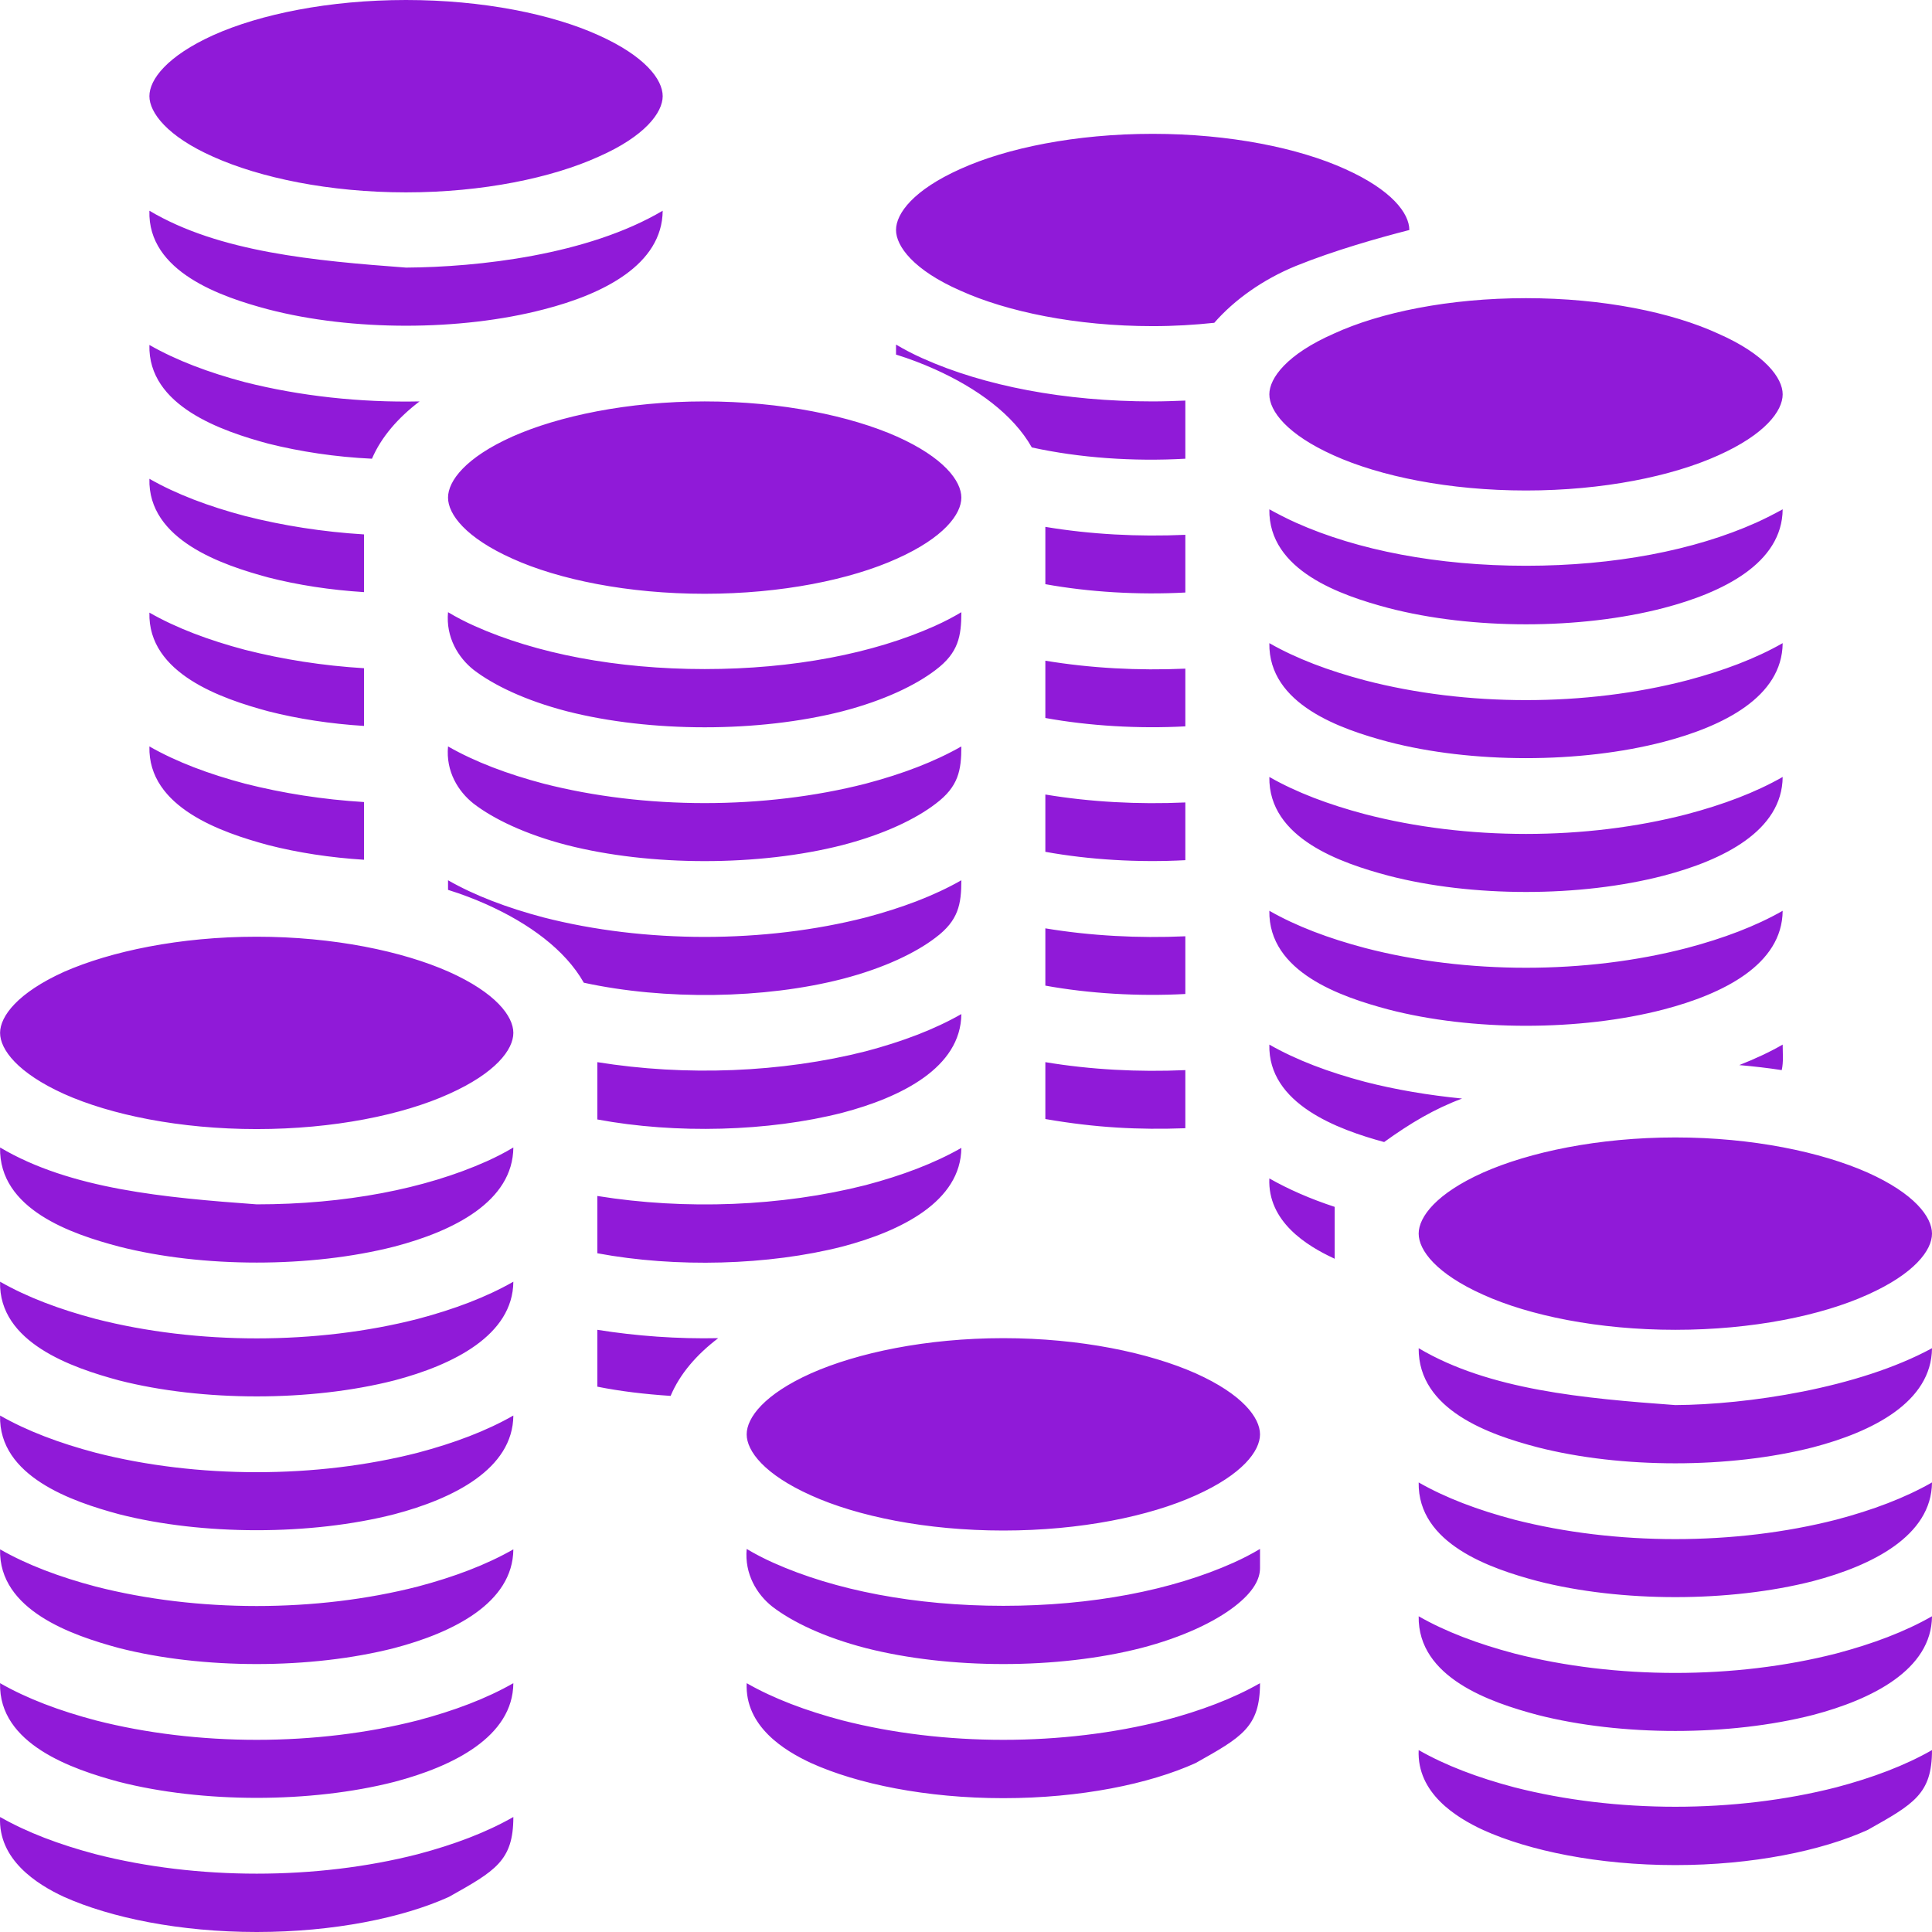 <svg width="100" height="100" viewBox="0 0 100 100" fill="none" xmlns="http://www.w3.org/2000/svg">
<path d="M21.016 0C17.03 0 13.456 0.736 11.043 1.818C8.651 2.901 7.733 4.113 7.733 4.978C7.733 5.823 8.651 7.059 11.043 8.117C13.456 9.199 17.03 9.957 21.016 9.957C25.001 9.957 28.576 9.199 30.967 8.117C33.383 7.059 34.301 5.823 34.301 4.978C34.301 4.113 33.383 2.901 30.967 1.818C28.576 0.736 25.001 0 21.016 0ZM59.663 6.927C55.677 6.927 52.102 7.662 49.711 8.745C47.295 9.827 46.378 11.039 46.378 11.905C46.378 12.749 47.295 13.985 49.711 15.044C52.102 16.126 55.677 16.881 59.663 16.881C60.774 16.881 61.836 16.816 62.851 16.708C63.889 15.52 65.363 14.466 67.078 13.764C69.058 12.963 71.353 12.314 72.947 11.905C72.947 11.039 72.029 9.827 69.614 8.745C67.223 7.662 63.648 6.927 59.663 6.927ZM7.733 10.907C7.637 14.08 11.473 15.375 13.89 16.015C18.214 17.141 23.818 17.141 28.141 16.015C31.233 15.223 34.276 13.695 34.301 10.907C30.412 13.208 24.735 13.827 21.016 13.851C16.306 13.498 11.359 13.061 7.733 10.907ZM78.986 15.433C75 15.433 71.426 16.169 69.034 17.271C66.619 18.332 65.701 19.565 65.701 20.41C65.701 21.275 66.619 22.488 69.034 23.57C71.426 24.652 75 25.388 78.986 25.388C82.971 25.388 86.546 24.652 88.937 23.57C91.353 22.488 92.271 21.275 92.271 20.41C92.271 19.565 91.353 18.332 88.937 17.271C86.546 16.169 82.971 15.433 78.986 15.433ZM46.378 17.834V18.353C47.078 18.57 47.755 18.829 48.383 19.111C50.556 20.085 52.44 21.448 53.407 23.159C55.87 23.7 58.648 23.895 61.353 23.743V20.734C60.798 20.756 60.242 20.777 59.663 20.777C55.097 20.777 50.943 19.977 47.755 18.548C47.271 18.332 46.812 18.093 46.378 17.834ZM7.733 17.855C7.651 21.016 11.482 22.314 13.89 22.964C15.533 23.375 17.369 23.656 19.253 23.743C19.736 22.617 20.605 21.622 21.716 20.777C18.625 20.842 15.509 20.496 12.683 19.782C10.801 19.284 9.134 18.656 7.733 17.855ZM36.474 20.777C32.489 20.777 28.914 21.535 26.523 22.596C24.108 23.678 23.19 24.89 23.19 25.756C23.19 26.622 24.108 27.834 26.523 28.916C28.914 29.998 32.489 30.734 36.474 30.734C40.46 30.734 44.035 29.998 46.426 28.916C48.841 27.834 49.759 26.622 49.759 25.756C49.759 24.89 48.841 23.678 46.426 22.596C44.035 21.535 40.46 20.777 36.474 20.777ZM7.733 24.782C7.651 27.942 11.482 29.241 13.89 29.89C15.412 30.28 17.103 30.54 18.842 30.648V27.661C16.716 27.531 14.639 27.206 12.683 26.708C10.801 26.21 9.134 25.583 7.733 24.782ZM65.701 26.362C65.653 29.544 69.421 30.821 71.86 31.47C76.184 32.596 81.788 32.596 86.111 31.47C89.179 30.669 92.246 29.154 92.271 26.362C91.836 26.6 91.377 26.838 90.894 27.055C87.706 28.483 83.551 29.284 78.986 29.284C74.421 29.284 70.266 28.483 67.078 27.055C66.595 26.838 66.136 26.6 65.701 26.362ZM54.107 27.271V30.237C56.377 30.648 58.914 30.799 61.353 30.669V27.682C58.914 27.791 56.45 27.661 54.107 27.271ZM23.19 31.687C23.069 32.986 23.721 34.046 24.518 34.674C25.533 35.453 27.175 36.254 29.349 36.817C33.673 37.921 39.276 37.921 43.6 36.817C45.774 36.254 47.416 35.453 48.431 34.674C49.614 33.786 49.759 32.921 49.759 31.687C49.325 31.947 48.866 32.185 48.383 32.401C45.194 33.83 41.04 34.631 36.474 34.631C31.909 34.631 27.755 33.83 24.566 32.401C24.083 32.185 23.624 31.947 23.19 31.687ZM7.733 31.709C7.651 34.869 11.482 36.167 13.89 36.817C15.412 37.206 17.103 37.466 18.842 37.574V34.587C16.716 34.458 14.639 34.133 12.683 33.635C10.801 33.137 9.134 32.509 7.733 31.709ZM65.701 33.289C65.653 36.471 69.421 37.748 71.86 38.397C76.184 39.523 81.788 39.523 86.111 38.397C89.179 37.596 92.246 36.081 92.271 33.289C90.87 34.09 89.203 34.717 87.319 35.215C82.078 36.579 75.894 36.579 70.653 35.215C68.769 34.717 67.102 34.09 65.701 33.289ZM54.107 34.198V37.163C56.377 37.574 58.914 37.726 61.353 37.596V34.609C58.914 34.717 56.45 34.587 54.107 34.198ZM7.733 38.635C7.651 41.795 11.482 43.094 13.89 43.743C15.412 44.133 17.103 44.393 18.842 44.501V41.514C16.716 41.384 14.639 41.059 12.683 40.562C10.801 40.064 9.134 39.436 7.733 38.635ZM23.19 38.635C23.069 39.934 23.721 40.973 24.518 41.6C25.533 42.38 27.175 43.181 29.349 43.743C33.673 44.847 39.276 44.847 43.6 43.743C45.774 43.181 47.416 42.38 48.431 41.6C49.614 40.713 49.759 39.869 49.759 38.635C48.358 39.436 46.692 40.064 44.808 40.562C39.566 41.904 33.383 41.904 28.141 40.562C26.257 40.064 24.591 39.436 23.19 38.635ZM65.701 40.215C65.653 43.397 69.421 44.674 71.86 45.324C76.184 46.449 81.788 46.449 86.111 45.324C89.179 44.523 92.246 43.007 92.271 40.215C90.87 41.016 89.203 41.644 87.319 42.142C82.078 43.505 75.894 43.505 70.653 42.142C68.769 41.644 67.102 41.016 65.701 40.215ZM54.107 41.124V44.09C56.377 44.501 58.914 44.653 61.353 44.523V41.535C58.914 41.644 56.45 41.514 54.107 41.124ZM23.19 45.562V46.059C23.89 46.276 24.566 46.536 25.195 46.817C27.368 47.791 29.252 49.155 30.218 50.865C34.397 51.774 39.566 51.709 43.6 50.67C45.774 50.107 47.416 49.306 48.431 48.527C49.614 47.64 49.759 46.795 49.759 45.562C48.358 46.362 46.692 46.99 44.808 47.488C39.566 48.83 33.383 48.83 28.141 47.488C26.257 46.99 24.591 46.362 23.19 45.562ZM65.701 47.142C65.653 50.324 69.421 51.601 71.86 52.25C76.184 53.376 81.788 53.376 86.111 52.25C89.179 51.449 92.246 49.934 92.271 47.142C90.87 47.943 89.203 48.57 87.319 49.068C82.078 50.432 75.894 50.432 70.653 49.068C68.769 48.57 67.102 47.943 65.701 47.142ZM54.107 48.051V51.016C56.377 51.428 58.914 51.579 61.353 51.449V48.462C58.914 48.57 56.45 48.44 54.107 48.051ZM13.286 48.484C9.303 48.484 5.729 49.241 3.313 50.302C0.922 51.384 0.004 52.596 0.004 53.462C0.004 54.328 0.922 55.54 3.313 56.622C5.729 57.705 9.303 58.441 13.286 58.441C17.272 58.441 20.847 57.705 23.238 56.622C25.653 55.54 26.571 54.328 26.571 53.462C26.571 52.596 25.653 51.384 23.238 50.302C20.847 49.241 17.272 48.484 13.286 48.484ZM49.759 52.488C48.358 53.289 46.692 53.917 44.808 54.415C40.46 55.519 35.484 55.713 30.919 54.977V57.943C34.977 58.7 39.784 58.571 43.6 57.596C46.643 56.796 49.735 55.259 49.759 52.488ZM65.701 54.068C65.629 57.142 69.252 58.462 71.643 59.112C72.996 58.138 74.228 57.402 75.677 56.861C73.938 56.687 72.247 56.406 70.653 55.995C68.769 55.497 67.102 54.869 65.701 54.068ZM92.271 54.068C91.594 54.458 90.846 54.804 90.024 55.129C90.773 55.194 91.522 55.28 92.222 55.389C92.319 54.956 92.271 54.523 92.271 54.068ZM54.107 54.977V57.921C56.74 58.376 58.938 58.484 61.353 58.397V55.389C58.914 55.497 56.45 55.367 54.107 54.977ZM86.715 58.874C82.73 58.874 79.155 59.631 76.764 60.692C74.348 61.774 73.43 62.986 73.43 63.852C73.43 64.718 74.348 65.93 76.764 67.012C79.155 68.095 82.73 68.831 86.715 68.831C90.701 68.831 94.275 68.095 96.667 67.012C99.082 65.93 100 64.718 100 63.852C100 62.986 99.082 61.774 96.667 60.692C94.275 59.631 90.701 58.874 86.715 58.874ZM0.004 59.393C-0.066 62.597 3.702 63.874 6.163 64.523C10.487 65.627 16.088 65.627 20.412 64.523C23.48 63.722 26.547 62.185 26.571 59.393C26.137 59.653 25.677 59.891 25.195 60.107C22.006 61.536 17.852 62.337 13.286 62.337C8.55 61.99 3.654 61.558 0.004 59.393ZM49.759 59.415C48.358 60.216 46.692 60.843 44.808 61.341C40.46 62.445 35.484 62.64 30.919 61.904V64.869C34.977 65.627 39.784 65.497 43.6 64.523C46.643 63.722 49.735 62.185 49.759 59.415ZM65.701 60.995C65.604 63.224 67.633 64.48 69.034 65.129C69.034 65.129 69.058 65.151 69.083 65.151V62.467C67.827 62.056 66.691 61.558 65.701 60.995ZM0.004 66.341C-0.078 69.501 3.753 70.8 6.163 71.45C10.487 72.553 16.088 72.553 20.412 71.45C23.455 70.649 26.547 69.112 26.571 66.341C25.17 67.142 23.504 67.77 21.62 68.268C16.378 69.61 10.197 69.61 4.956 68.268C3.072 67.77 1.405 67.142 0.004 66.341ZM30.919 68.831V71.774C32.103 72.012 33.383 72.164 34.711 72.251C35.194 71.103 36.064 70.108 37.175 69.263C35.074 69.307 32.948 69.155 30.919 68.831ZM51.933 69.263C47.948 69.263 44.373 70.021 41.982 71.082C39.566 72.164 38.648 73.376 38.648 74.242C38.648 75.108 39.566 76.32 41.982 77.402C44.373 78.484 47.948 79.22 51.933 79.22C55.919 79.22 59.493 78.484 61.885 77.402C64.3 76.32 65.218 75.108 65.218 74.242C65.218 73.376 64.3 72.164 61.885 71.082C59.493 70.021 55.919 69.263 51.933 69.263ZM73.43 69.783C73.406 72.986 77.102 74.263 79.59 74.913C83.913 76.017 89.517 76.017 93.841 74.913C96.908 74.112 99.976 72.575 100 69.783C96.184 71.861 90.411 72.705 86.715 72.727C81.981 72.38 77.078 71.947 73.43 69.783ZM0.004 73.268C-0.078 76.428 3.753 77.727 6.163 78.376C10.487 79.48 16.088 79.48 20.412 78.376C23.455 77.575 26.547 76.038 26.571 73.268C25.17 74.069 23.504 74.696 21.62 75.194C16.378 76.536 10.197 76.536 4.956 75.194C3.072 74.696 1.405 74.069 0.004 73.268ZM73.43 76.731C73.382 79.913 77.15 81.19 79.59 81.839C83.913 82.943 89.517 82.943 93.841 81.839C96.884 81.039 99.976 79.502 100 76.731C98.599 77.532 96.932 78.16 95.048 78.657C89.807 80 83.624 80 78.382 78.657C76.498 78.16 74.831 77.532 73.43 76.731ZM38.648 80.173C38.528 81.472 39.18 82.532 39.977 83.16C40.991 83.939 42.634 84.74 44.808 85.303C49.131 86.407 54.735 86.407 59.059 85.303C61.233 84.74 62.875 83.939 63.889 83.16C64.904 82.381 65.218 81.71 65.218 81.168V80.173C64.783 80.433 64.324 80.671 63.841 80.887C60.653 82.316 56.498 83.117 51.933 83.117C47.368 83.117 43.214 82.316 40.025 80.887C39.542 80.671 39.083 80.433 38.648 80.173ZM0.004 80.194C-0.078 83.355 3.753 84.653 6.163 85.303C10.487 86.407 16.088 86.407 20.412 85.303C23.455 84.502 26.547 82.965 26.571 80.194C25.17 80.995 23.504 81.623 21.62 82.121C16.378 83.463 10.197 83.463 4.956 82.121C3.072 81.623 1.405 80.995 0.004 80.194ZM73.43 83.658C73.382 86.84 77.15 88.117 79.59 88.766C83.913 89.87 89.517 89.87 93.841 88.766C96.884 87.965 99.976 86.428 100 83.658C98.599 84.459 96.932 85.086 95.048 85.584C89.807 86.926 83.624 86.926 78.382 85.584C76.498 85.086 74.831 84.459 73.43 83.658ZM0.004 87.121C-0.078 90.281 3.753 91.58 6.163 92.229C10.487 93.333 16.088 93.333 20.412 92.229C23.455 91.428 26.547 89.892 26.571 87.121C25.17 87.922 23.504 88.549 21.62 89.047C16.378 90.389 10.197 90.389 4.956 89.047C3.072 88.549 1.405 87.922 0.004 87.121ZM38.648 87.121C38.552 89.35 40.581 90.606 41.982 91.255C44.373 92.338 47.948 93.073 51.933 93.073C55.919 93.073 59.493 92.338 61.885 91.255C64.276 89.913 65.218 89.394 65.218 87.121C63.817 87.922 62.15 88.549 60.266 89.047C55.025 90.389 48.841 90.389 43.6 89.047C41.716 88.549 40.049 87.922 38.648 87.121ZM73.43 90.584C73.334 92.814 75.363 94.069 76.764 94.719C79.155 95.801 82.73 96.537 86.715 96.537C90.701 96.537 94.275 95.801 96.667 94.719C99.058 93.376 100 92.857 100 90.584C98.599 91.385 96.932 92.013 95.048 92.511C89.807 93.853 83.624 93.853 78.382 92.511C76.498 92.013 74.831 91.385 73.43 90.584ZM0.004 94.047C-0.102 96.255 1.907 97.532 3.313 98.182C5.729 99.264 9.303 100 13.286 100C17.272 100 20.847 99.264 23.238 98.182C25.629 96.84 26.571 96.32 26.571 94.047C25.17 94.848 23.504 95.476 21.62 95.974C16.378 97.316 10.197 97.316 4.956 95.974C3.072 95.476 1.405 94.848 0.004 94.047Z" fill="#901AD8"/>
</svg>
